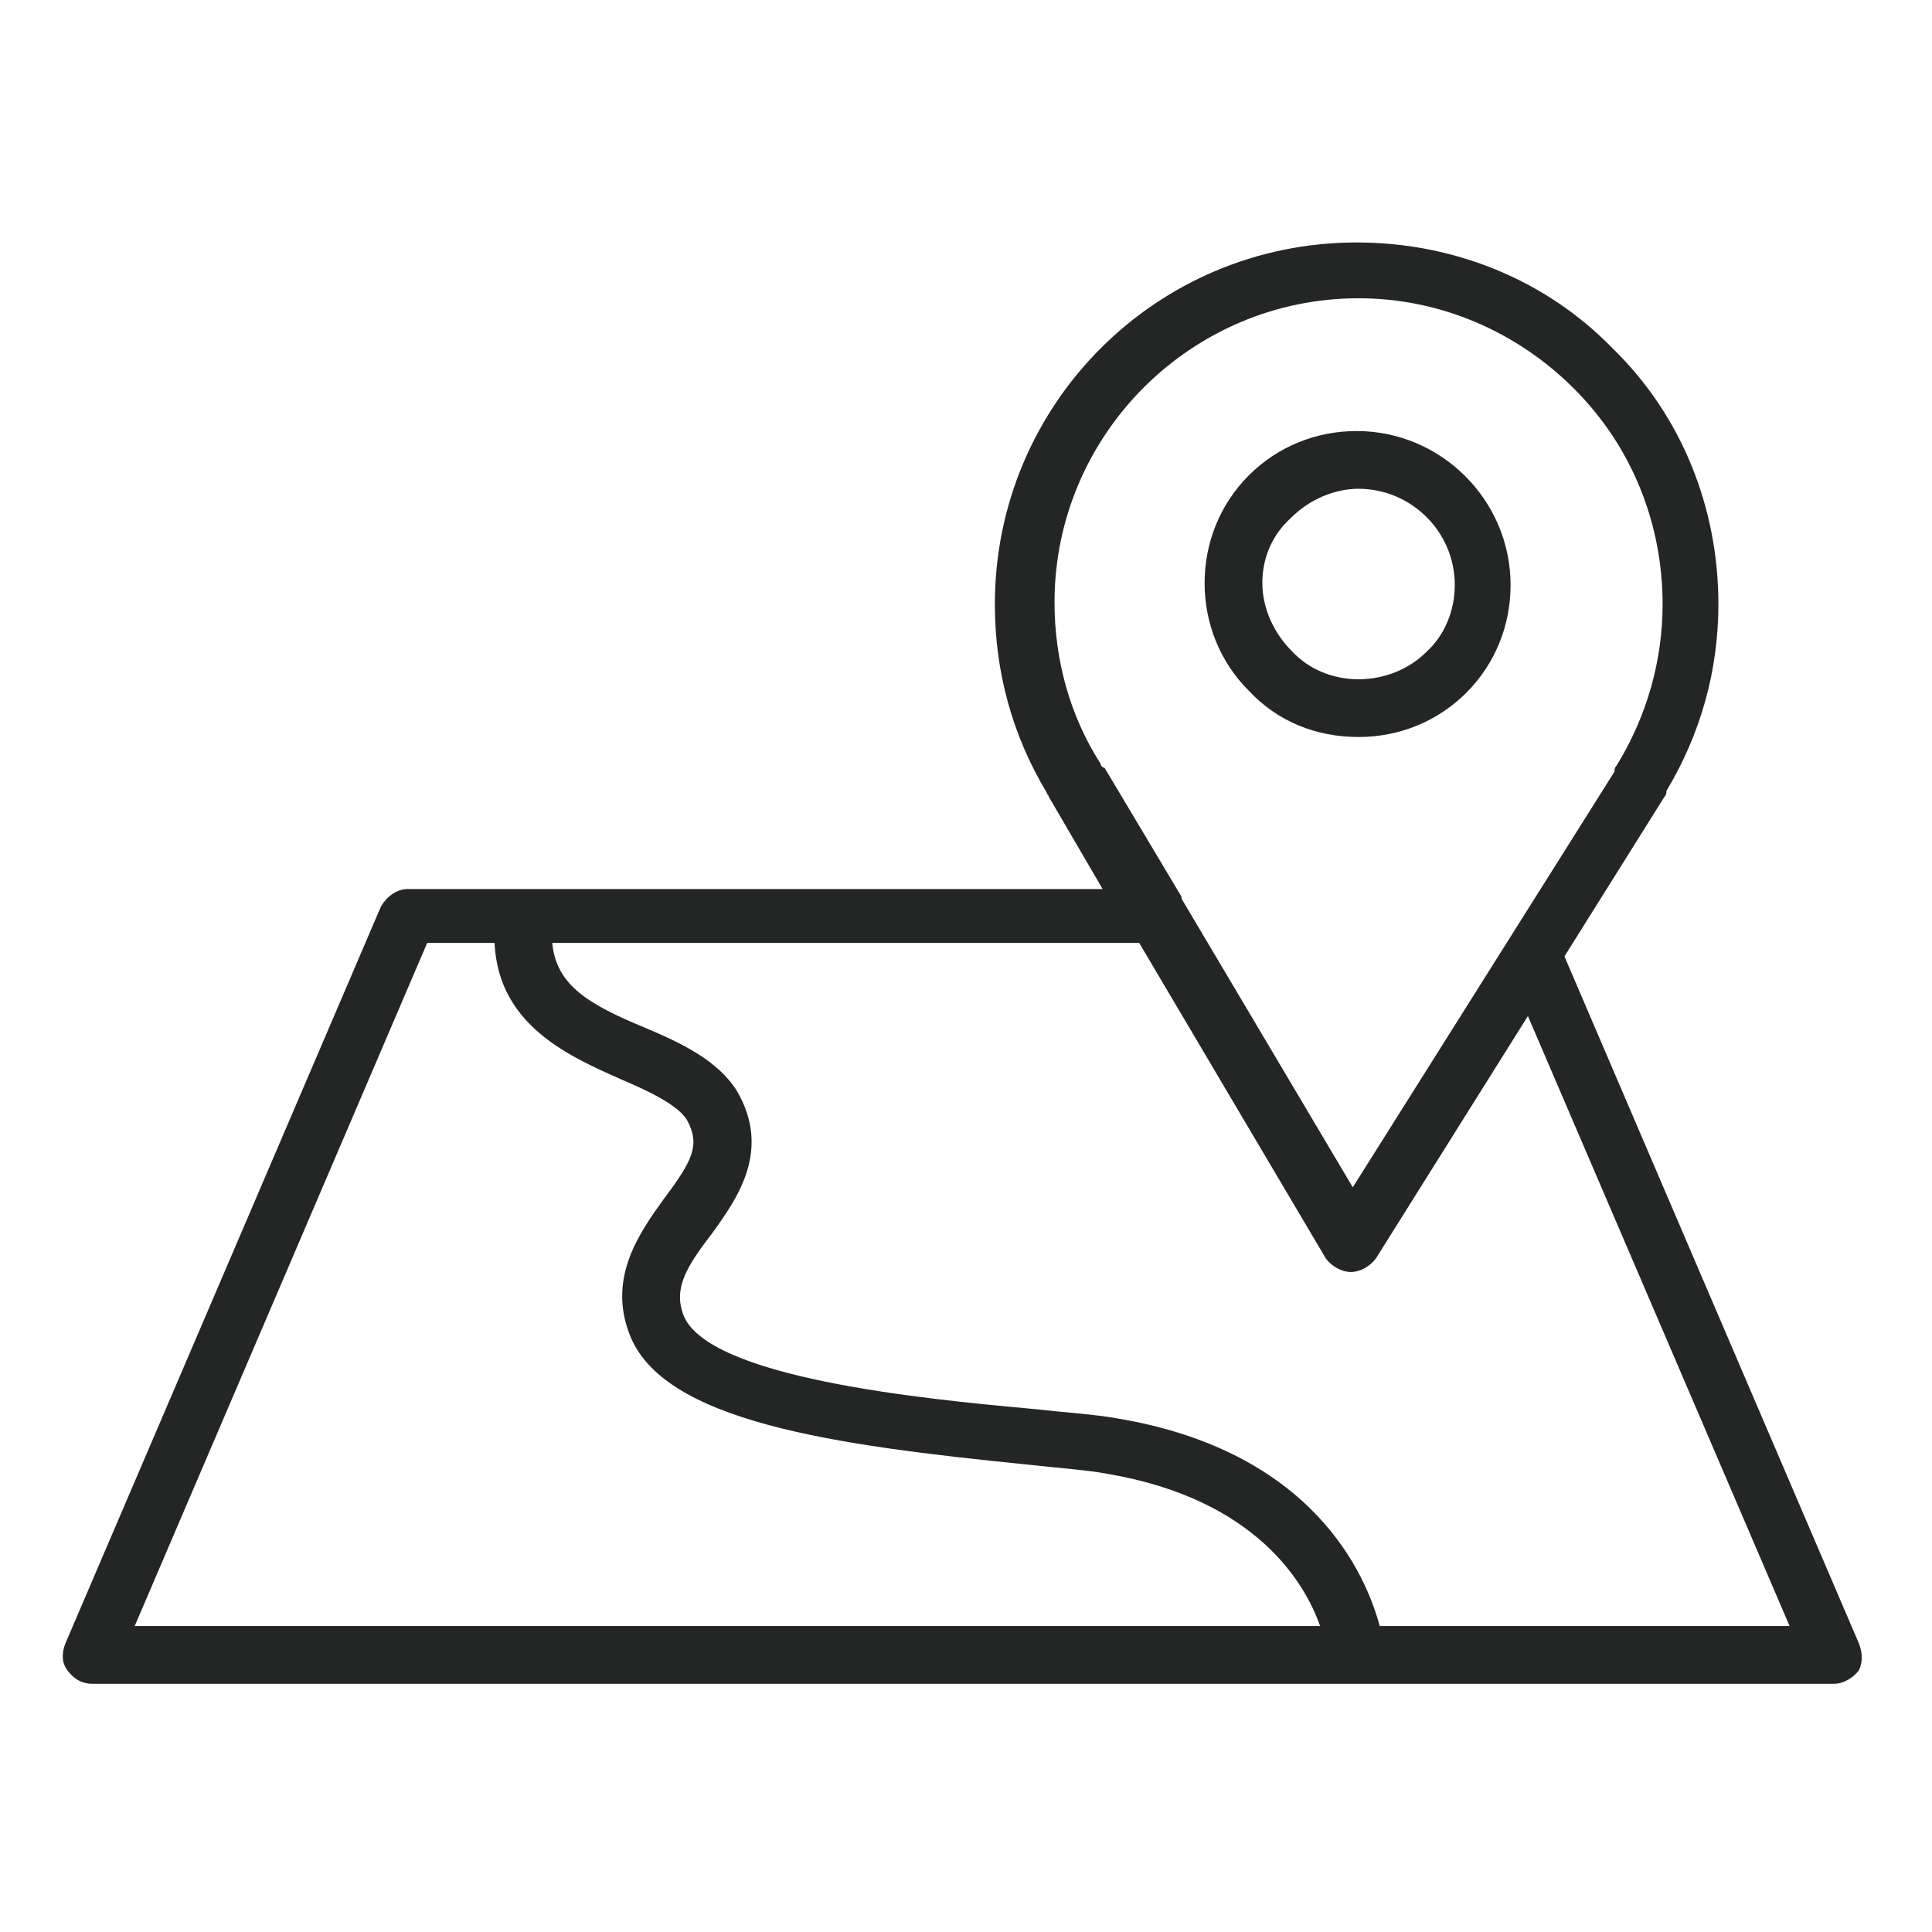 <?xml version="1.0" encoding="UTF-8"?> <!-- Generator: Adobe Illustrator 23.0.1, SVG Export Plug-In . SVG Version: 6.00 Build 0) --> <svg xmlns="http://www.w3.org/2000/svg" xmlns:xlink="http://www.w3.org/1999/xlink" id="Layer_1" x="0px" y="0px" viewBox="0 0 100.4 100.4" style="enable-background:new 0 0 100.4 100.4;" xml:space="preserve"> <style type="text/css"> .st0{fill:#242626;} </style> <g> <path class="st0" d="M70.6,38.3C70.6,38.3,70.6,38.3,70.6,38.3c2.1,0,4.1-0.8,5.6-2.3c1.5-1.5,2.3-3.5,2.3-5.6l0,0c0-4.4-3.6-8-8-8 c0,0,0,0,0,0c-2.1,0-4.1,0.8-5.6,2.3c-1.5,1.5-2.3,3.5-2.3,5.6c0,2.1,0.8,4.1,2.3,5.6C66.4,37.5,68.4,38.3,70.6,38.3z M67.1,26.9 c0.9-0.9,2.2-1.5,3.5-1.5c0,0,0,0,0,0c2.7,0,5,2.2,5,5c0,1.3-0.5,2.6-1.5,3.5c-0.9,0.9-2.2,1.4-3.5,1.4c0,0,0,0,0,0 c-1.3,0-2.6-0.5-3.5-1.5c-0.9-0.9-1.5-2.2-1.5-3.5C65.6,29,66.1,27.8,67.1,26.9z"></path> <path class="st0" d="M96.6,85.4L81.3,49.7l5.2-8.3c0.1-0.1,0.1-0.2,0.1-0.3c1.8-3,2.7-6.3,2.7-9.7c0-5-1.9-9.8-5.5-13.3 c-3.5-3.6-8.3-5.5-13.3-5.5c0,0,0,0,0,0c-10.4,0-18.8,8.4-18.8,18.8c0,3.5,0.9,6.8,2.7,9.8c0,0.1,0.1,0.1,0.1,0.2l2.8,4.8H21.2 c-0.6,0-1.1,0.4-1.4,0.9L3.4,85.4c-0.2,0.5-0.2,1,0.1,1.4c0.3,0.4,0.7,0.7,1.3,0.7h90.5c0.5,0,1-0.3,1.3-0.7 C96.8,86.4,96.8,85.9,96.6,85.4z M57.2,39.7c-1.6-2.5-2.4-5.4-2.4-8.4c0-8.7,7.1-15.8,15.8-15.8c0,0,0,0,0,0 c4.2,0,8.2,1.7,11.2,4.7c3,3,4.6,7,4.6,11.2c0,0,0,0,0,0c0,2.9-0.8,5.8-2.4,8.4c-0.1,0.1-0.1,0.2-0.1,0.3L70.3,61.7l-8.9-15 c0,0,0,0,0-0.1l-4-6.7C57.3,39.9,57.2,39.8,57.2,39.7z M22.2,49h3.5c0.2,4.3,3.9,5.9,6.6,7.1c1.4,0.6,2.9,1.3,3.4,2.1 c0.7,1.3,0.3,2.1-1.2,4.1c-1.3,1.8-2.9,4.1-1.8,7c1.7,4.6,10.7,5.8,20.6,6.8c1.8,0.2,3.3,0.3,4.3,0.5c7.6,1.3,10.2,5.6,11,7.9H7 L22.2,49z M71.7,84.5C71,81.9,68.3,75.4,58,73.7c-1.1-0.2-2.7-0.3-4.5-0.5c-5.5-0.5-16.8-1.6-18-4.9c-0.5-1.4,0.2-2.5,1.5-4.2 c1.3-1.8,3.1-4.3,1.3-7.4c-1-1.6-2.9-2.5-4.8-3.3c-2.9-1.2-4.6-2.2-4.8-4.4h30.5l9.7,16.4c0.3,0.4,0.8,0.7,1.3,0.7c0,0,0,0,0,0 c0.5,0,1-0.3,1.3-0.7l7.9-12.6L93,84.5L71.7,84.5L71.7,84.5z"></path> </g> </svg> 